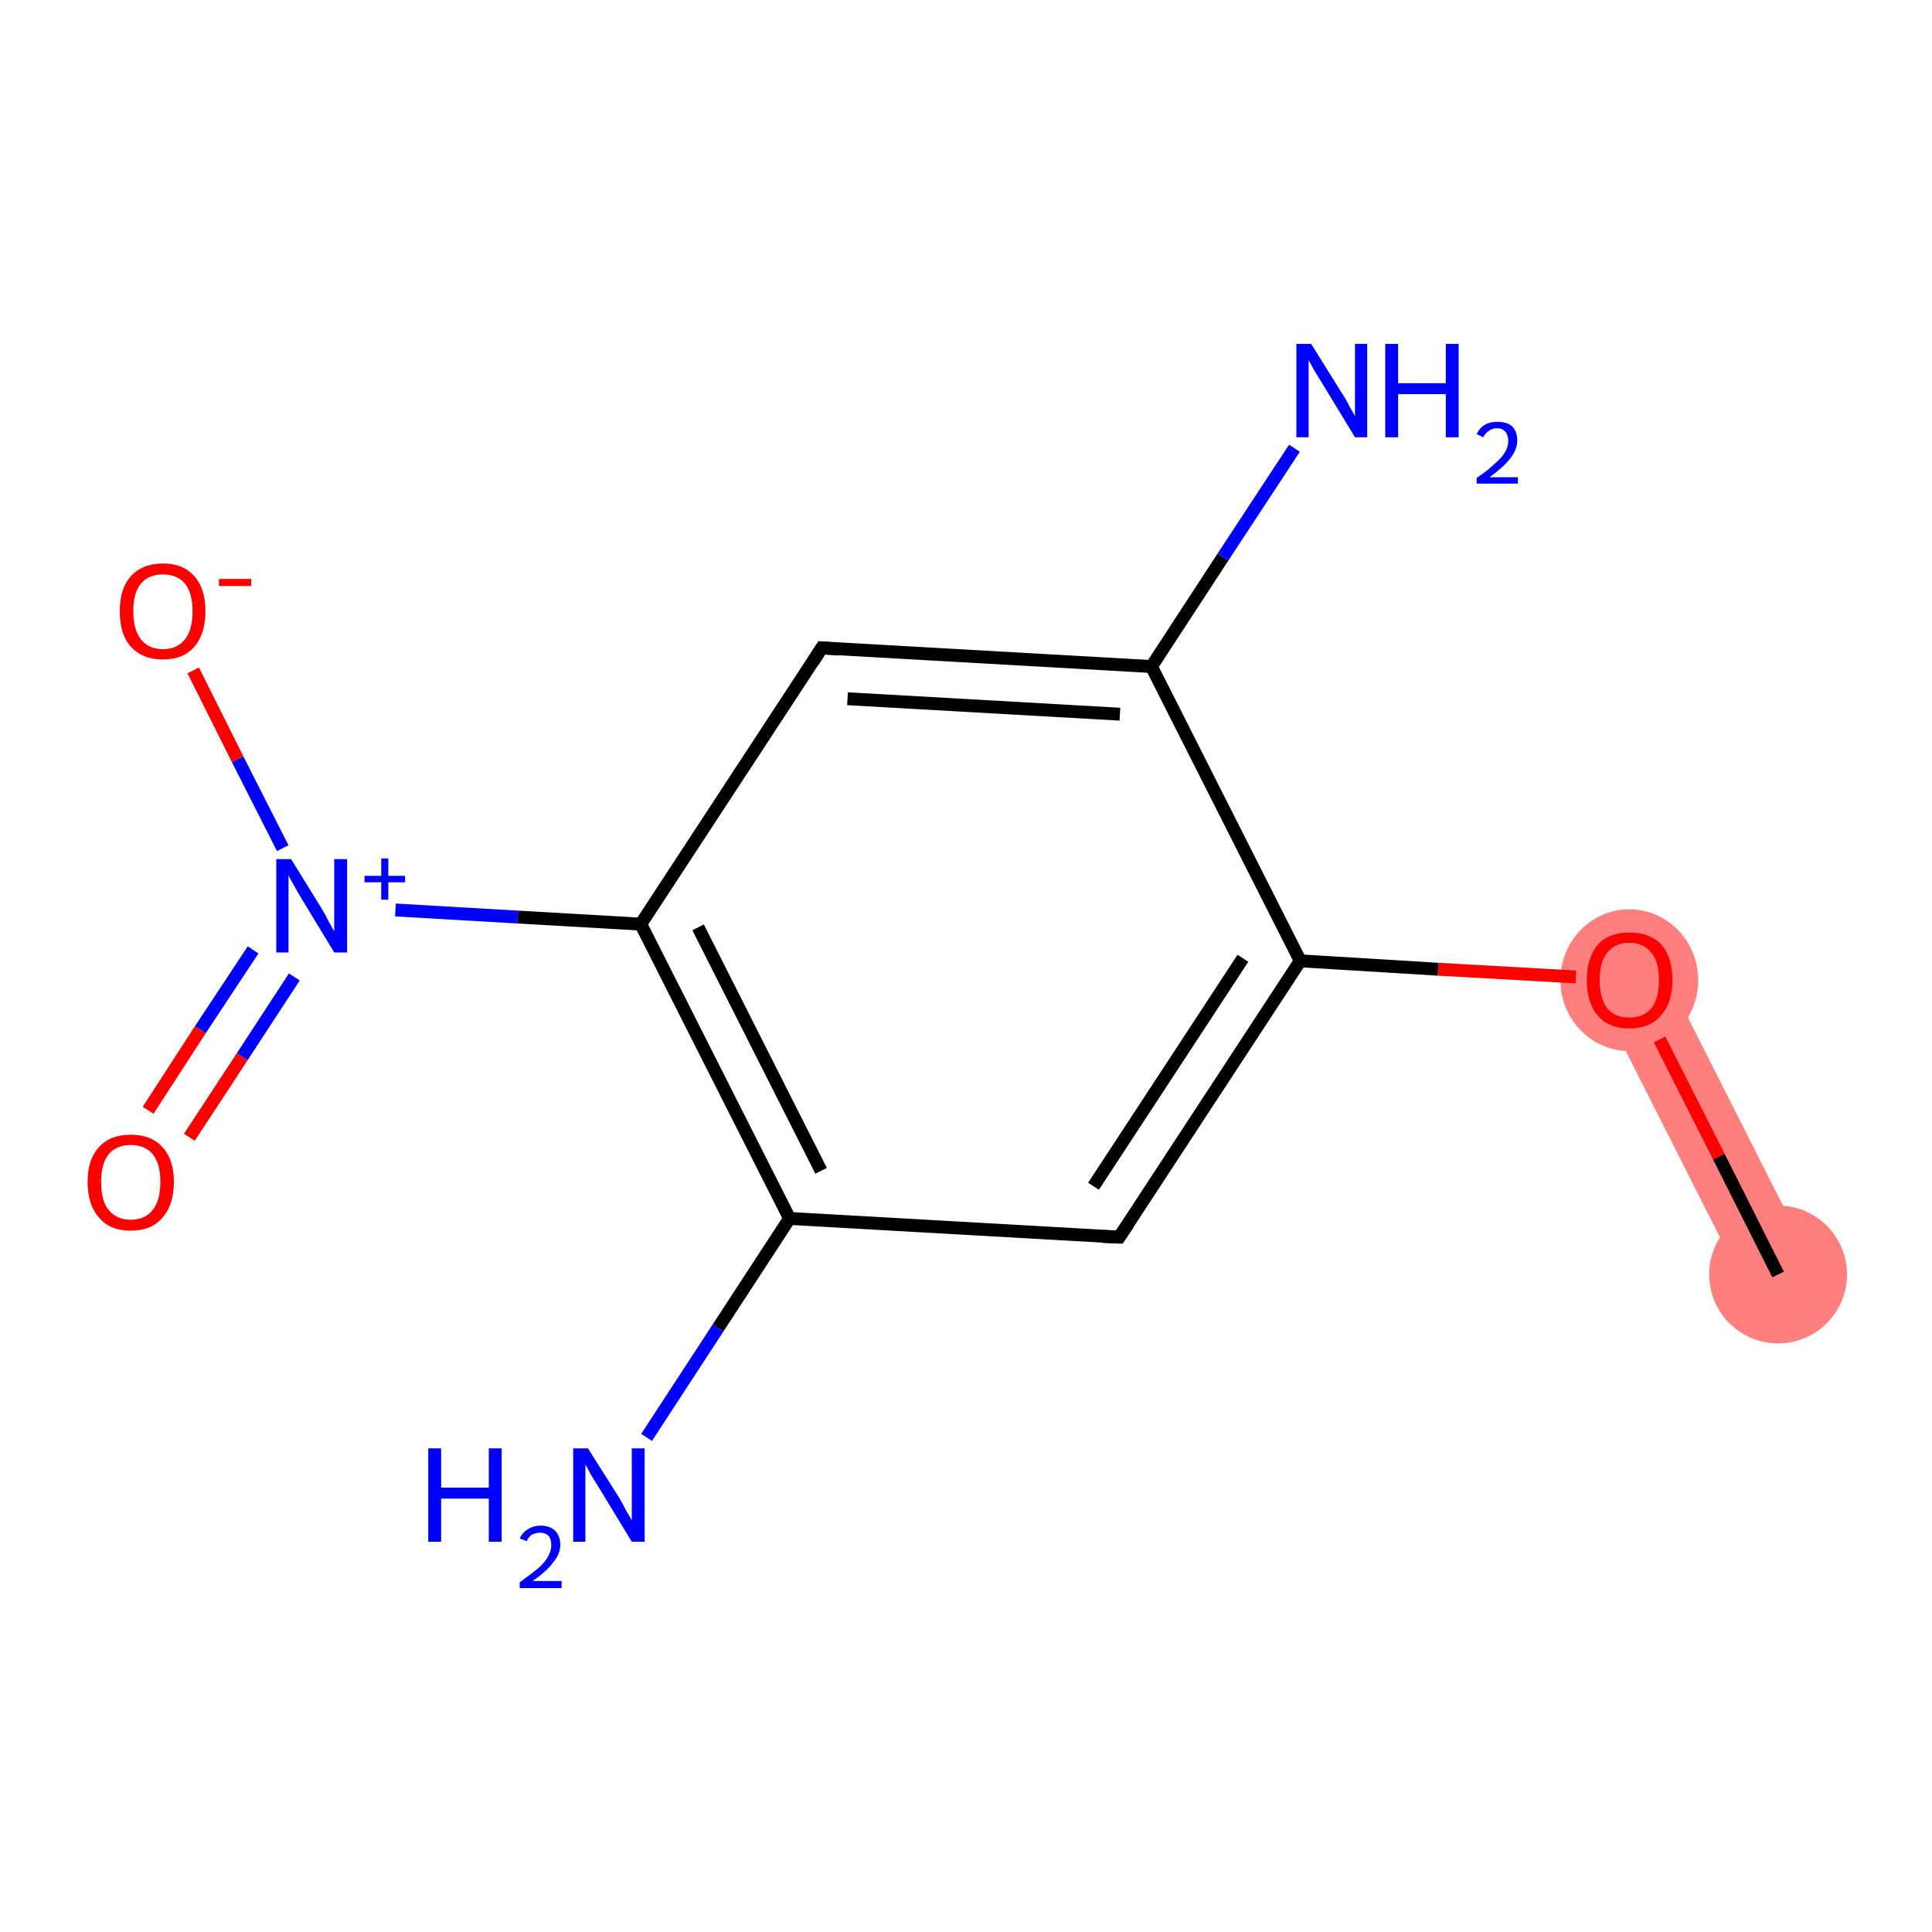 <?xml version='1.0' encoding='iso-8859-1'?>
<svg version='1.1' baseProfile='full'
              xmlns='http://www.w3.org/2000/svg'
                      xmlns:rdkit='http://www.rdkit.org/xml'
                      xmlns:xlink='http://www.w3.org/1999/xlink'
                  xml:space='preserve'
width='300px' height='300px' viewBox='0 0 300 300'>
<!-- END OF HEADER -->
<rect style='opacity:1.0;fill:#FFFFFF;stroke:none' width='300.0' height='300.0' x='0.0' y='0.0'> </rect>
<path class='bond-0 atom-0 atom-1' d='M 257.9,149.7 L 281.0,195.4 L 271.2,200.3 L 248.1,154.6 Z' style='fill:#FF7F7F;fill-rule:evenodd;fill-opacity:1;stroke:#FF7F7F;stroke-width:0.0px;stroke-linecap:butt;stroke-linejoin:miter;stroke-opacity:1;' />
<ellipse cx='276.1' cy='197.9' rx='10.2' ry='10.2' class='atom-0'  style='fill:#FF7F7F;fill-rule:evenodd;stroke:#FF7F7F;stroke-width:1.0px;stroke-linecap:butt;stroke-linejoin:miter;stroke-opacity:1' />
<ellipse cx='253.0' cy='152.2' rx='10.2' ry='10.5' class='atom-1'  style='fill:#FF7F7F;fill-rule:evenodd;stroke:#FF7F7F;stroke-width:1.0px;stroke-linecap:butt;stroke-linejoin:miter;stroke-opacity:1' />
<path class='bond-0 atom-0 atom-1' d='M 276.1,197.9 L 266.9,179.6' style='fill:none;fill-rule:evenodd;stroke:#000000;stroke-width:2.0px;stroke-linecap:butt;stroke-linejoin:miter;stroke-opacity:1' />
<path class='bond-0 atom-0 atom-1' d='M 266.9,179.6 L 257.7,161.4' style='fill:none;fill-rule:evenodd;stroke:#FF0000;stroke-width:2.0px;stroke-linecap:butt;stroke-linejoin:miter;stroke-opacity:1' />
<path class='bond-1 atom-1 atom-2' d='M 244.7,151.7 L 223.3,150.5' style='fill:none;fill-rule:evenodd;stroke:#FF0000;stroke-width:2.0px;stroke-linecap:butt;stroke-linejoin:miter;stroke-opacity:1' />
<path class='bond-1 atom-1 atom-2' d='M 223.3,150.5 L 201.9,149.2' style='fill:none;fill-rule:evenodd;stroke:#000000;stroke-width:2.0px;stroke-linecap:butt;stroke-linejoin:miter;stroke-opacity:1' />
<path class='bond-2 atom-2 atom-3' d='M 201.9,149.2 L 173.8,192.1' style='fill:none;fill-rule:evenodd;stroke:#000000;stroke-width:2.0px;stroke-linecap:butt;stroke-linejoin:miter;stroke-opacity:1' />
<path class='bond-2 atom-2 atom-3' d='M 193.0,148.8 L 169.8,184.2' style='fill:none;fill-rule:evenodd;stroke:#000000;stroke-width:2.0px;stroke-linecap:butt;stroke-linejoin:miter;stroke-opacity:1' />
<path class='bond-3 atom-3 atom-4' d='M 173.8,192.1 L 122.6,189.2' style='fill:none;fill-rule:evenodd;stroke:#000000;stroke-width:2.0px;stroke-linecap:butt;stroke-linejoin:miter;stroke-opacity:1' />
<path class='bond-4 atom-4 atom-5' d='M 122.6,189.2 L 111.5,206.2' style='fill:none;fill-rule:evenodd;stroke:#000000;stroke-width:2.0px;stroke-linecap:butt;stroke-linejoin:miter;stroke-opacity:1' />
<path class='bond-4 atom-4 atom-5' d='M 111.5,206.2 L 100.4,223.2' style='fill:none;fill-rule:evenodd;stroke:#0000FF;stroke-width:2.0px;stroke-linecap:butt;stroke-linejoin:miter;stroke-opacity:1' />
<path class='bond-5 atom-4 atom-6' d='M 122.6,189.2 L 99.5,143.5' style='fill:none;fill-rule:evenodd;stroke:#000000;stroke-width:2.0px;stroke-linecap:butt;stroke-linejoin:miter;stroke-opacity:1' />
<path class='bond-5 atom-4 atom-6' d='M 127.5,181.8 L 108.4,144.0' style='fill:none;fill-rule:evenodd;stroke:#000000;stroke-width:2.0px;stroke-linecap:butt;stroke-linejoin:miter;stroke-opacity:1' />
<path class='bond-6 atom-6 atom-7' d='M 99.5,143.5 L 80.4,142.4' style='fill:none;fill-rule:evenodd;stroke:#000000;stroke-width:2.0px;stroke-linecap:butt;stroke-linejoin:miter;stroke-opacity:1' />
<path class='bond-6 atom-6 atom-7' d='M 80.4,142.4 L 61.4,141.3' style='fill:none;fill-rule:evenodd;stroke:#0000FF;stroke-width:2.0px;stroke-linecap:butt;stroke-linejoin:miter;stroke-opacity:1' />
<path class='bond-7 atom-7 atom-8' d='M 39.3,147.5 L 31.1,159.9' style='fill:none;fill-rule:evenodd;stroke:#0000FF;stroke-width:2.0px;stroke-linecap:butt;stroke-linejoin:miter;stroke-opacity:1' />
<path class='bond-7 atom-7 atom-8' d='M 31.1,159.9 L 23.0,172.4' style='fill:none;fill-rule:evenodd;stroke:#FF0000;stroke-width:2.0px;stroke-linecap:butt;stroke-linejoin:miter;stroke-opacity:1' />
<path class='bond-7 atom-7 atom-8' d='M 45.7,151.7 L 37.6,164.1' style='fill:none;fill-rule:evenodd;stroke:#0000FF;stroke-width:2.0px;stroke-linecap:butt;stroke-linejoin:miter;stroke-opacity:1' />
<path class='bond-7 atom-7 atom-8' d='M 37.6,164.1 L 29.4,176.6' style='fill:none;fill-rule:evenodd;stroke:#FF0000;stroke-width:2.0px;stroke-linecap:butt;stroke-linejoin:miter;stroke-opacity:1' />
<path class='bond-8 atom-7 atom-9' d='M 43.9,131.7 L 36.9,117.9' style='fill:none;fill-rule:evenodd;stroke:#0000FF;stroke-width:2.0px;stroke-linecap:butt;stroke-linejoin:miter;stroke-opacity:1' />
<path class='bond-8 atom-7 atom-9' d='M 36.9,117.9 L 30.0,104.1' style='fill:none;fill-rule:evenodd;stroke:#FF0000;stroke-width:2.0px;stroke-linecap:butt;stroke-linejoin:miter;stroke-opacity:1' />
<path class='bond-9 atom-6 atom-10' d='M 99.5,143.5 L 127.6,100.6' style='fill:none;fill-rule:evenodd;stroke:#000000;stroke-width:2.0px;stroke-linecap:butt;stroke-linejoin:miter;stroke-opacity:1' />
<path class='bond-10 atom-10 atom-11' d='M 127.6,100.6 L 178.8,103.5' style='fill:none;fill-rule:evenodd;stroke:#000000;stroke-width:2.0px;stroke-linecap:butt;stroke-linejoin:miter;stroke-opacity:1' />
<path class='bond-10 atom-10 atom-11' d='M 131.6,108.5 L 173.9,110.9' style='fill:none;fill-rule:evenodd;stroke:#000000;stroke-width:2.0px;stroke-linecap:butt;stroke-linejoin:miter;stroke-opacity:1' />
<path class='bond-11 atom-11 atom-12' d='M 178.8,103.5 L 189.9,86.5' style='fill:none;fill-rule:evenodd;stroke:#000000;stroke-width:2.0px;stroke-linecap:butt;stroke-linejoin:miter;stroke-opacity:1' />
<path class='bond-11 atom-11 atom-12' d='M 189.9,86.5 L 201.0,69.6' style='fill:none;fill-rule:evenodd;stroke:#0000FF;stroke-width:2.0px;stroke-linecap:butt;stroke-linejoin:miter;stroke-opacity:1' />
<path class='bond-12 atom-11 atom-2' d='M 178.8,103.5 L 201.9,149.2' style='fill:none;fill-rule:evenodd;stroke:#000000;stroke-width:2.0px;stroke-linecap:butt;stroke-linejoin:miter;stroke-opacity:1' />
<path d='M 175.2,190.0 L 173.8,192.1 L 171.2,192.0' style='fill:none;stroke:#000000;stroke-width:2.0px;stroke-linecap:butt;stroke-linejoin:miter;stroke-opacity:1;' />
<path d='M 126.2,102.8 L 127.6,100.6 L 130.2,100.8' style='fill:none;stroke:#000000;stroke-width:2.0px;stroke-linecap:butt;stroke-linejoin:miter;stroke-opacity:1;' />
<path class='atom-1' d='M 246.4 152.2
Q 246.4 148.7, 248.1 146.7
Q 249.8 144.8, 253.0 144.8
Q 256.2 144.8, 258.0 146.7
Q 259.7 148.7, 259.7 152.2
Q 259.7 155.7, 257.9 157.7
Q 256.2 159.7, 253.0 159.7
Q 249.8 159.7, 248.1 157.7
Q 246.4 155.7, 246.4 152.2
M 253.0 158.0
Q 255.2 158.0, 256.4 156.6
Q 257.6 155.1, 257.6 152.2
Q 257.6 149.3, 256.4 147.9
Q 255.2 146.4, 253.0 146.4
Q 250.8 146.4, 249.6 147.9
Q 248.4 149.3, 248.4 152.2
Q 248.4 155.1, 249.6 156.6
Q 250.8 158.0, 253.0 158.0
' fill='#FF0000'/>
<path class='atom-5' d='M 66.5 224.9
L 68.5 224.9
L 68.5 231.0
L 75.9 231.0
L 75.9 224.9
L 77.9 224.9
L 77.9 239.4
L 75.9 239.4
L 75.9 232.7
L 68.5 232.7
L 68.5 239.4
L 66.5 239.4
L 66.5 224.9
' fill='#0000FF'/>
<path class='atom-5' d='M 80.7 238.9
Q 81.1 238.0, 81.9 237.5
Q 82.8 236.9, 83.9 236.9
Q 85.4 236.9, 86.2 237.7
Q 87.0 238.5, 87.0 239.9
Q 87.0 241.3, 85.9 242.6
Q 84.9 244.0, 82.7 245.5
L 87.2 245.5
L 87.2 246.6
L 80.7 246.6
L 80.7 245.7
Q 82.5 244.4, 83.6 243.5
Q 84.6 242.6, 85.1 241.7
Q 85.6 240.8, 85.6 240.0
Q 85.6 239.0, 85.2 238.5
Q 84.7 238.0, 83.9 238.0
Q 83.2 238.0, 82.6 238.3
Q 82.1 238.6, 81.8 239.3
L 80.7 238.9
' fill='#0000FF'/>
<path class='atom-5' d='M 91.3 224.9
L 96.1 232.5
Q 96.6 233.3, 97.3 234.7
Q 98.1 236.0, 98.1 236.1
L 98.1 224.9
L 100.1 224.9
L 100.1 239.4
L 98.1 239.4
L 93.0 231.0
Q 92.4 230.0, 91.7 228.9
Q 91.1 227.7, 90.9 227.4
L 90.9 239.4
L 89.0 239.4
L 89.0 224.9
L 91.3 224.9
' fill='#0000FF'/>
<path class='atom-7' d='M 45.2 133.4
L 49.9 141.0
Q 50.4 141.8, 51.1 143.2
Q 51.9 144.6, 51.9 144.6
L 51.9 133.4
L 53.9 133.4
L 53.9 147.9
L 51.9 147.9
L 46.8 139.5
Q 46.2 138.5, 45.6 137.4
Q 44.9 136.2, 44.8 135.9
L 44.8 147.9
L 42.9 147.9
L 42.9 133.4
L 45.2 133.4
' fill='#0000FF'/>
<path class='atom-7' d='M 56.6 136.0
L 59.2 136.0
L 59.2 133.3
L 60.3 133.3
L 60.3 136.0
L 62.9 136.0
L 62.9 137.0
L 60.3 137.0
L 60.3 139.7
L 59.2 139.7
L 59.2 137.0
L 56.6 137.0
L 56.6 136.0
' fill='#0000FF'/>
<path class='atom-8' d='M 13.6 183.5
Q 13.6 180.0, 15.4 178.1
Q 17.1 176.2, 20.3 176.2
Q 23.5 176.2, 25.2 178.1
Q 27.0 180.0, 27.0 183.5
Q 27.0 187.1, 25.2 189.1
Q 23.5 191.1, 20.3 191.1
Q 17.1 191.1, 15.4 189.1
Q 13.6 187.1, 13.6 183.5
M 20.3 189.4
Q 22.5 189.4, 23.7 187.9
Q 24.9 186.4, 24.9 183.5
Q 24.9 180.7, 23.7 179.2
Q 22.5 177.8, 20.3 177.8
Q 18.1 177.8, 16.9 179.2
Q 15.7 180.7, 15.7 183.5
Q 15.7 186.5, 16.9 187.9
Q 18.1 189.4, 20.3 189.4
' fill='#FF0000'/>
<path class='atom-9' d='M 18.6 94.9
Q 18.6 91.4, 20.3 89.5
Q 22.1 87.5, 25.3 87.5
Q 28.5 87.5, 30.2 89.5
Q 31.9 91.4, 31.9 94.9
Q 31.9 98.4, 30.2 100.4
Q 28.5 102.4, 25.3 102.4
Q 22.1 102.4, 20.3 100.4
Q 18.6 98.5, 18.6 94.9
M 25.3 100.8
Q 27.5 100.8, 28.7 99.3
Q 29.9 97.8, 29.9 94.9
Q 29.9 92.1, 28.7 90.6
Q 27.5 89.2, 25.3 89.2
Q 23.1 89.2, 21.9 90.6
Q 20.7 92.0, 20.7 94.9
Q 20.7 97.8, 21.9 99.3
Q 23.1 100.8, 25.3 100.8
' fill='#FF0000'/>
<path class='atom-9' d='M 34.0 89.9
L 39.0 89.9
L 39.0 91.0
L 34.0 91.0
L 34.0 89.9
' fill='#FF0000'/>
<path class='atom-12' d='M 203.6 53.4
L 208.4 61.1
Q 208.9 61.8, 209.6 63.2
Q 210.4 64.6, 210.4 64.6
L 210.4 53.4
L 212.3 53.4
L 212.3 67.9
L 210.4 67.9
L 205.3 59.5
Q 204.7 58.5, 204.0 57.4
Q 203.4 56.2, 203.2 55.9
L 203.2 67.9
L 201.3 67.9
L 201.3 53.4
L 203.6 53.4
' fill='#0000FF'/>
<path class='atom-12' d='M 215.1 53.4
L 217.1 53.4
L 217.1 59.5
L 224.5 59.5
L 224.5 53.4
L 226.5 53.4
L 226.5 67.9
L 224.5 67.9
L 224.5 61.2
L 217.1 61.2
L 217.1 67.9
L 215.1 67.9
L 215.1 53.4
' fill='#0000FF'/>
<path class='atom-12' d='M 229.3 67.4
Q 229.7 66.5, 230.5 66.0
Q 231.3 65.5, 232.5 65.5
Q 234.0 65.5, 234.8 66.2
Q 235.6 67.0, 235.6 68.4
Q 235.6 69.8, 234.5 71.2
Q 233.5 72.5, 231.3 74.1
L 235.7 74.1
L 235.7 75.1
L 229.3 75.1
L 229.3 74.2
Q 231.1 73.0, 232.1 72.0
Q 233.2 71.1, 233.7 70.2
Q 234.2 69.4, 234.2 68.5
Q 234.2 67.6, 233.8 67.1
Q 233.3 66.5, 232.5 66.5
Q 231.7 66.5, 231.2 66.9
Q 230.7 67.2, 230.3 67.9
L 229.3 67.4
' fill='#0000FF'/>
</svg>
